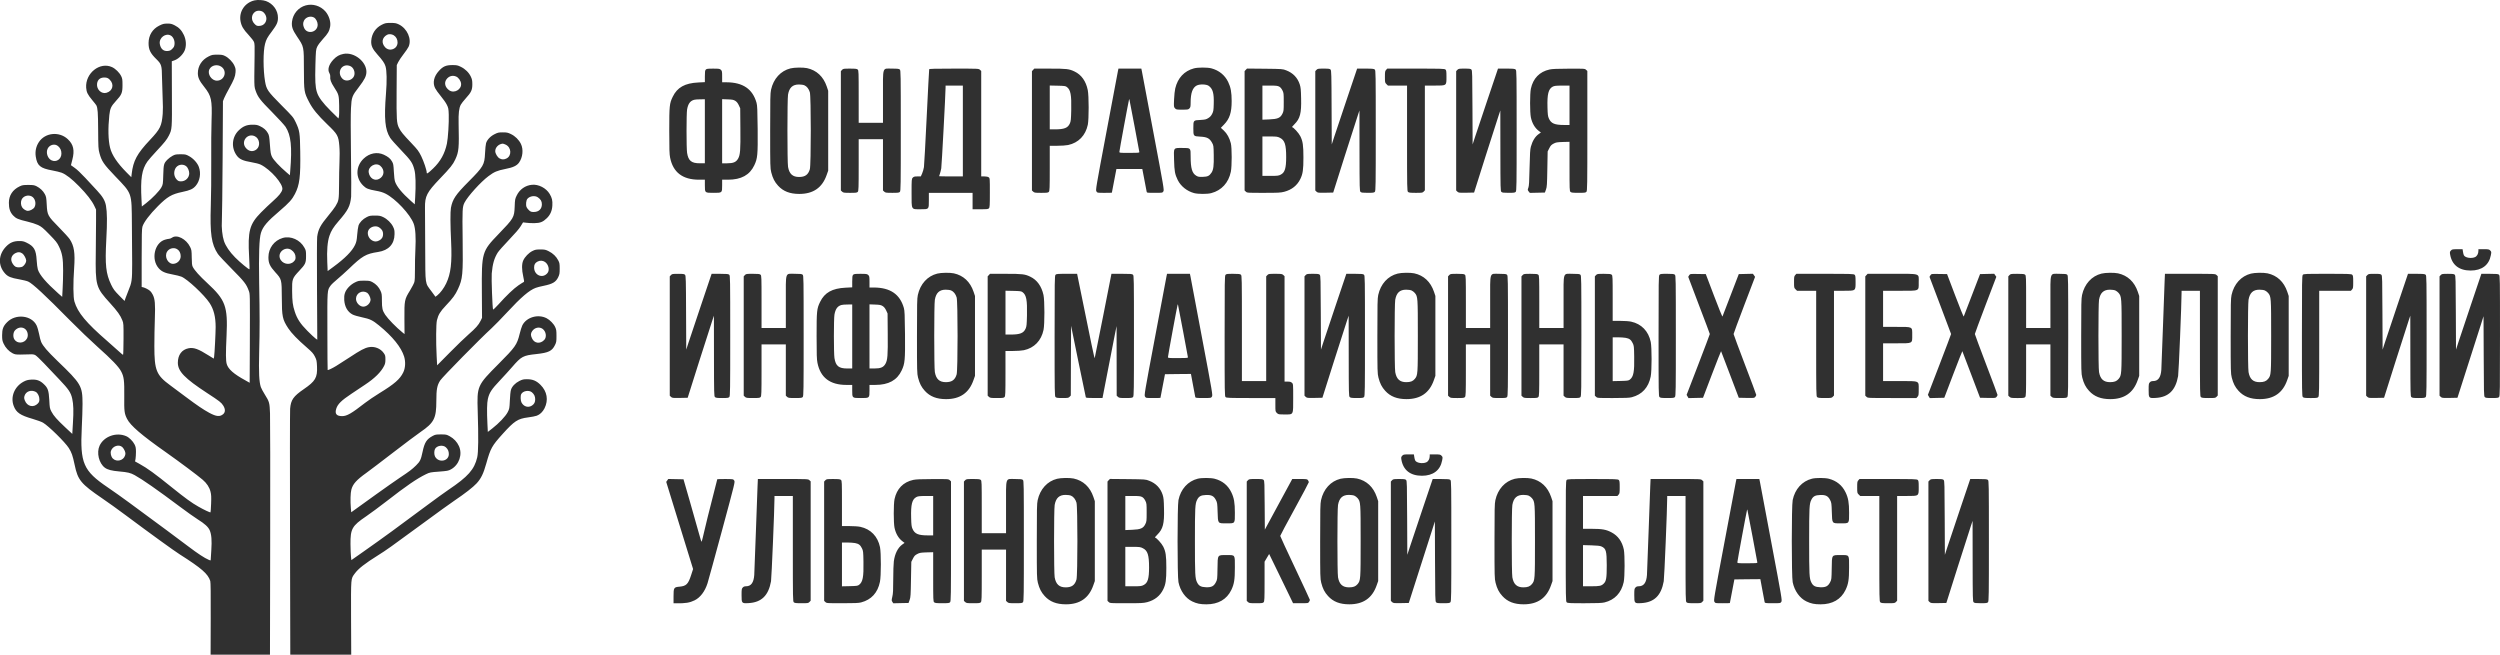 <svg xmlns="http://www.w3.org/2000/svg" viewBox="0 0 255.999 67.038" xml:space="preserve">
	<path fill="#303030" d="M27.125,40.411c-0.183-0.291-0.371-0.639-0.415-0.773c-0.177-0.532-0.221-1.496-0.171-3.529
			c0.061-2.427,0.061-3.71,0-7.116c-0.05-2.998,0.005-4.567,0.182-5.144c0.199-0.65,0.652-1.182,1.924-2.258
			c0.945-0.807,1.271-1.166,1.558-1.731c0.476-0.919,0.581-1.771,0.542-4.314c-0.028-1.956-0.061-2.168-0.464-3.026
			c-0.249-0.521-0.276-0.555-1.481-1.765c-1.393-1.407-1.514-1.58-1.658-2.415c-0.199-1.188-0.205-3.082,0-3.85
			c0.116-0.442,0.227-0.656,0.696-1.272c0.514-0.689,0.625-0.936,0.625-1.401c0.005-0.75-0.498-1.445-1.232-1.709
			c-0.315-0.112-0.834-0.14-1.166-0.067c-0.989,0.224-1.608,1.143-1.437,2.118c0.094,0.516,0.287,0.846,0.829,1.423
			c0.292,0.319,0.514,0.605,0.558,0.734c0.061,0.168,0.072,0.482,0.055,1.339c-0.017,0.616-0.028,1.597-0.028,2.185
			c0,0.975,0.011,1.099,0.127,1.429c0.237,0.684,0.464,0.975,1.691,2.213c0.641,0.645,1.26,1.328,1.382,1.507
			c0.558,0.869,0.68,2.023,0.475,4.527l-0.033,0.432l-0.359-0.308c-0.724-0.622-1.321-1.267-1.47-1.575
			c-0.127-0.263-0.155-0.42-0.216-1.25c-0.061-0.852-0.083-0.969-0.215-1.193c-0.177-0.314-0.415-0.521-0.807-0.706
			c-0.254-0.124-0.381-0.146-0.774-0.146c-0.569,0-0.951,0.157-1.382,0.566c-0.724,0.689-0.813,1.804-0.199,2.617
			c0.26,0.347,0.646,0.521,1.47,0.655c0.425,0.073,0.795,0.168,0.967,0.252c1.022,0.504,2.327,2.006,2.211,2.538
			c-0.061,0.303-0.343,0.645-0.951,1.188c-0.326,0.286-0.884,0.818-1.232,1.171c-1.183,1.205-1.365,1.894-1.216,4.561
			c0.033,0.672,0.055,1.238,0.033,1.255c-0.05,0.051-0.973-0.711-1.47-1.216c-0.558-0.566-0.962-1.154-1.139-1.675
			c-0.171-0.51-0.265-1.406-0.215-2.079c0.022-0.292,0.055-3.166,0.077-6.388l0.033-5.855l0.122-0.308
			c0.072-0.168,0.293-0.611,0.503-0.98c0.503-0.908,0.63-1.222,0.663-1.659c0.022-0.319,0.006-0.42-0.116-0.689
			c-0.171-0.381-0.581-0.801-0.951-0.986c-0.232-0.118-0.354-0.14-0.801-0.14c-0.481,0-0.559,0.017-0.896,0.185
			c-0.686,0.342-1.094,0.98-1.094,1.709c0,0.454,0.155,0.785,0.658,1.412c0.724,0.913,0.818,1.328,0.746,3.418
			c-0.028,0.768-0.044,2.662-0.033,4.202c0.011,1.541-0.011,3.581-0.044,4.539c-0.094,2.875,0.061,3.945,0.724,4.942
			c0.094,0.146,0.741,0.835,1.426,1.53c1.282,1.294,1.492,1.563,1.73,2.219c0.138,0.381,0.133,0.095,0.116,5.839l-0.017,3.603
			l-0.426-0.241c-1.205-0.655-1.769-1.154-1.923-1.681c-0.099-0.353-0.105-1.042-0.017-2.914c0.138-2.986-0.105-3.647-1.967-5.368
			c-0.801-0.74-1.315-1.312-1.498-1.676c-0.072-0.146-0.094-0.353-0.1-0.952c-0.011-0.712-0.022-0.785-0.166-1.076
			c-0.392-0.818-1.359-1.311-1.852-0.952c-0.094,0.062-0.227,0.118-0.298,0.118c-0.077,0-0.265,0.039-0.425,0.089
			c-1.078,0.319-1.443,2.017-0.641,2.925c0.309,0.348,0.641,0.493,1.431,0.639c0.332,0.062,0.735,0.157,0.884,0.219
			c0.597,0.23,2.349,1.866,2.896,2.701c0.426,0.65,0.619,1.417,0.619,2.465c0,0.6-0.11,2.752-0.155,3.021l-0.039,0.207l-0.498-0.308
			c-1.089-0.689-1.547-0.852-2.078-0.752c-0.696,0.135-1.1,0.684-1.1,1.48c0,0.879,0.696,1.602,3.012,3.115
			c1.271,0.828,1.437,0.957,1.641,1.283c0.221,0.353,0.216,0.672-0.011,0.868c-0.343,0.291-0.702,0.252-1.432-0.14
			c-0.608-0.331-1.238-0.757-2.382-1.614c-0.564-0.426-1.282-0.958-1.603-1.194c-1.431-1.047-1.63-1.535-1.63-4.022
			c0-0.784,0.022-2.045,0.05-2.801c0.055-1.524,0.011-2.012-0.21-2.455c-0.072-0.146-0.193-0.319-0.265-0.381
			c-0.149-0.14-0.503-0.325-0.719-0.381l-0.155-0.034v-2.964c0-2.336,0.017-3.009,0.078-3.21c0.132-0.448,0.746-1.261,1.586-2.101
			c0.967-0.969,1.409-1.227,2.481-1.451c0.824-0.174,1.094-0.297,1.382-0.622c0.437-0.504,0.569-1.294,0.326-1.95
			c-0.149-0.404-0.558-0.857-1-1.099c-0.326-0.179-0.381-0.19-0.873-0.19c-0.464,0-0.559,0.017-0.818,0.157
			c-0.16,0.084-0.387,0.252-0.508,0.375c-0.387,0.393-0.409,0.477-0.442,1.569c-0.028,0.958-0.033,0.986-0.194,1.289
			c-0.199,0.364-0.934,1.126-1.553,1.608l-0.448,0.348l-0.033-0.678c-0.116-2.185,0.028-3.11,0.608-3.933
			c0.111-0.157,0.531-0.639,0.934-1.07c0.829-0.885,1.05-1.166,1.26-1.58c0.326-0.661,0.326-0.633,0.31-4.275l-0.011-3.334
			l0.298-0.106c0.442-0.163,0.945-0.689,1.067-1.126c0.138-0.465,0.088-0.98-0.122-1.446c-0.227-0.487-0.509-0.784-0.945-1.003
			c-0.31-0.157-0.42-0.179-0.768-0.179c-0.348,0.005-0.458,0.034-0.818,0.213c-0.686,0.342-1.083,0.986-1.089,1.765
			c-0.005,0.678,0.171,1.053,0.791,1.658c0.536,0.527,0.569,0.639,0.585,1.933c0.011,0.6,0.039,1.546,0.066,2.101
			c0.033,0.583,0.033,1.244,0.006,1.569c-0.105,1.25-0.249,1.552-1.293,2.661c-1.343,1.423-1.73,2.146-1.885,3.497l-0.039,0.331
			l-0.47-0.471c-0.956-0.964-1.515-1.787-1.702-2.544c-0.194-0.779-0.221-1.978-0.078-3.334c0.078-0.694,0.177-0.908,0.669-1.445
			c0.597-0.645,0.68-0.84,0.68-1.636c0-0.566-0.017-0.678-0.133-0.913c-0.177-0.364-0.575-0.756-0.934-0.925
			c-1.249-0.577-2.758,0.622-2.653,2.112c0.033,0.459,0.155,0.701,0.619,1.261c0.199,0.235,0.387,0.477,0.42,0.533
			c0.144,0.28,0.177,0.728,0.188,2.555c0.011,1.765,0.022,1.938,0.133,2.342c0.227,0.84,0.431,1.132,1.614,2.37
			c1.752,1.827,1.68,1.619,1.708,4.925c0.011,1.384,0.022,3.199,0.028,4.034c0,1.687-0.033,1.916-0.381,2.746
			c-0.105,0.247-0.238,0.588-0.293,0.756l-0.105,0.308l-0.553-0.56c-0.481-0.488-0.586-0.633-0.813-1.093
			c-0.547-1.138-0.641-2.023-0.503-4.617c0.1-1.81,0.088-2.818-0.033-3.479c-0.094-0.521-0.332-0.93-0.895-1.535
			c-0.282-0.303-0.829-0.896-1.222-1.317c-0.442-0.476-0.862-0.874-1.094-1.031c-0.205-0.14-0.376-0.258-0.376-0.269
			c0-0.006,0.066-0.258,0.144-0.566c0.249-0.947,0.116-1.558-0.464-2.096c-0.879-0.824-2.327-0.678-2.968,0.303
			c-0.288,0.437-0.393,0.947-0.315,1.474c0.144,0.936,0.459,1.199,1.697,1.423c0.359,0.067,0.785,0.168,0.945,0.229
			c0.458,0.174,1.05,0.633,1.791,1.39c0.785,0.795,1.321,1.49,1.57,2.022l0.171,0.364v1.093c0,0.6-0.011,2.101-0.028,3.334
			c-0.044,3.396,0,3.547,1.47,5.161c0.751,0.829,1.05,1.244,1.249,1.754c0.122,0.302,0.127,0.37,0.122,1.899
			c-0.005,0.875-0.022,1.603-0.044,1.62c-0.022,0.022-0.154-0.078-0.298-0.219c-0.144-0.141-0.729-0.661-1.31-1.165
			c-2.189-1.9-3.045-2.931-3.377-4.063c-0.127-0.426-0.138-1.866-0.028-3.418c0.11-1.574,0-2.27-0.453-2.964
			c-0.105-0.157-0.597-0.7-1.1-1.21c-1.16-1.177-1.199-1.25-1.254-2.336c-0.039-0.712-0.055-0.807-0.199-1.076
			c-0.183-0.336-0.476-0.61-0.851-0.801c-0.216-0.107-0.343-0.129-0.835-0.129c-0.514,0-0.619,0.017-0.89,0.146
			c-0.713,0.342-1.1,0.93-1.1,1.681c0,0.594,0.122,0.958,0.425,1.289c0.293,0.313,0.52,0.415,1.481,0.639
			c0.365,0.084,0.851,0.241,1.078,0.347c0.359,0.174,0.514,0.297,1.172,0.975c0.657,0.672,0.785,0.829,0.978,1.238
			c0.332,0.689,0.42,1.205,0.42,2.454c0,0.572-0.022,1.407-0.05,1.866l-0.044,0.823l-0.398-0.347
			c-1.255-1.121-1.907-1.883-2.095-2.454c-0.044-0.14-0.1-0.566-0.122-0.953c-0.061-1.064-0.271-1.429-1.044-1.799
			c-0.276-0.134-0.409-0.162-0.735-0.162c-0.569,0-0.956,0.157-1.343,0.555c-0.813,0.829-0.857,1.956-0.105,2.779
			c0.287,0.313,0.602,0.442,1.426,0.583c0.376,0.067,0.796,0.168,0.929,0.229c0.453,0.202,1.719,1.378,4.3,3.995
			c0.851,0.863,2.122,2.079,2.824,2.707c1.426,1.267,2.15,2.022,2.398,2.499c0.288,0.543,0.337,0.93,0.32,2.555
			c-0.017,1.529,0.011,1.76,0.288,2.309c0.343,0.684,1.476,1.658,3.979,3.418c1.381,0.975,3.25,2.37,3.764,2.813
			c0.415,0.354,0.691,0.773,0.801,1.222c0.077,0.298,0.088,0.526,0.061,1.228c-0.017,0.471-0.044,0.868-0.061,0.885
			c-0.039,0.039-0.663-0.252-1.249-0.588c-0.669-0.375-1.359-0.88-2.681-1.944c-1.824-1.468-2.503-1.961-3.36-2.438l-0.437-0.241
			l0.05-0.258c0.022-0.14,0.044-0.471,0.044-0.733c-0.006-0.403-0.028-0.521-0.149-0.757c-0.171-0.336-0.558-0.717-0.856-0.84
			c-1.006-0.432-2.277,0.021-2.719,0.975c-0.332,0.717-0.066,1.81,0.542,2.258c0.282,0.207,0.696,0.314,1.47,0.381
			c0.873,0.078,1.144,0.141,1.575,0.376c0.796,0.437,2.299,1.484,4.681,3.267c0.641,0.482,1.448,1.053,1.785,1.266
			c0.718,0.449,1.072,0.773,1.221,1.115c0.183,0.415,0.232,1.037,0.166,2.023c-0.033,0.481-0.061,0.924-0.061,0.986
			c0,0.095-0.011,0.095-0.204,0.016c-0.431-0.184-1.122-0.639-2.062-1.35c-0.884-0.672-2.979-2.225-6.08-4.505
			c-0.652-0.481-1.647-1.188-2.211-1.569c-2.493-1.691-2.83-2.477-2.647-6.102c0.044-0.852,0.078-1.95,0.078-2.443
			c-0.006-1.844-0.122-2.045-2.581-4.409c-1.039-1.009-1.465-1.502-1.658-1.939c-0.055-0.129-0.155-0.493-0.21-0.813
			c-0.061-0.313-0.177-0.711-0.26-0.879c-0.514-1.037-2.139-1.21-3.012-0.325c-0.398,0.398-0.514,0.706-0.514,1.333
			c0,0.465,0.022,0.577,0.155,0.869c0.188,0.409,0.525,0.772,0.895,0.97c0.243,0.129,0.337,0.146,0.802,0.146
			c0.287,0,0.713-0.011,0.939-0.022c0.32-0.018,0.458,0,0.608,0.078c0.105,0.057,0.503,0.432,0.884,0.835
			c0.381,0.397,1.089,1.148,1.575,1.659c0.961,1.008,1.183,1.338,1.321,1.972c0.127,0.565,0.149,1.277,0.072,2.482l-0.066,1.12
			l-0.696-0.649c-0.873-0.818-1.21-1.199-1.437-1.631c-0.171-0.325-0.182-0.387-0.221-1.171c-0.055-1.009-0.144-1.261-0.58-1.664
			c-0.387-0.364-0.724-0.477-1.288-0.443c-0.343,0.023-0.486,0.063-0.774,0.213c-0.923,0.499-1.354,1.547-1.006,2.472
			c0.254,0.684,0.674,0.97,1.94,1.333c0.442,0.129,0.917,0.303,1.061,0.387c0.569,0.331,2.255,1.989,2.642,2.595
			c0.293,0.46,0.398,0.768,0.602,1.731c0.326,1.563,0.641,1.938,2.824,3.429c0.564,0.382,1.647,1.16,2.404,1.726
			c2.57,1.917,4.924,3.62,5.532,4.007c2.238,1.423,2.891,1.989,3.128,2.729c0.039,0.129,0.055,1.334,0.044,3.866l-0.011,3.688h6.079
			l0.022-11.896c0.011-6.539,0.005-12.305-0.017-12.814C27.611,41.251,27.583,41.139,27.125,40.411z M26.064,2.444
			C25.683,2.063,25.721,1.48,26.136,1.2c0.238-0.157,0.646-0.129,0.846,0.062c0.309,0.292,0.387,0.712,0.188,1.042
			c-0.132,0.229-0.37,0.353-0.668,0.353C26.307,2.657,26.235,2.623,26.064,2.444z M26.279,15.286
			c-0.348,0.297-0.813,0.235-1.116-0.151c-0.525-0.65,0.182-1.546,0.934-1.182C26.589,14.188,26.688,14.939,26.279,15.286z
			 M22.211,8.26c-0.547,0-0.995-0.672-0.773-1.154c0.21-0.437,0.834-0.566,1.249-0.258C23.3,7.302,22.98,8.26,22.211,8.26z
			 M17.795,27.014c-0.569,0.073-1.006-0.717-0.685-1.244c0.21-0.347,0.696-0.465,1.034-0.252c0.227,0.14,0.359,0.398,0.359,0.717
			C18.503,26.627,18.205,26.958,17.795,27.014z M17.934,17.298c0.194-0.426,0.73-0.566,1.117-0.292
			c0.171,0.123,0.326,0.476,0.326,0.74c0,0.448-0.376,0.824-0.835,0.824c-0.221,0-0.287-0.028-0.431-0.168
			C17.829,18.11,17.763,17.69,17.934,17.298z M16.364,4.5c-0.105-0.633,0.613-1.166,1.139-0.852c0.243,0.146,0.403,0.521,0.37,0.869
			c-0.022,0.224-0.066,0.319-0.227,0.476c-0.16,0.163-0.243,0.208-0.476,0.229C16.74,5.262,16.447,4.999,16.364,4.5z M9.937,8.59
			c0.044-0.448,0.348-0.684,0.834-0.65c0.21,0.017,0.304,0.062,0.459,0.213c0.486,0.476,0.326,1.154-0.315,1.345
			C10.401,9.655,9.881,9.179,9.937,8.59z M5.267,16.413c-0.387-0.185-0.581-0.773-0.393-1.177c0.193-0.42,0.735-0.561,1.072-0.274
			c0.237,0.202,0.343,0.442,0.343,0.762C6.289,16.3,5.764,16.653,5.267,16.413z M3.537,21.208c-0.088,0.185-0.448,0.381-0.686,0.387
			c-0.177,0-0.464-0.179-0.58-0.358c-0.138-0.208-0.166-0.538-0.066-0.779c0.16-0.381,0.658-0.543,1.039-0.348
			C3.592,20.295,3.735,20.828,3.537,21.208z M2.332,27.283c-0.166,0.112-0.563,0.129-0.735,0.033
			c-0.193-0.101-0.409-0.431-0.437-0.661c-0.039-0.308,0.116-0.577,0.42-0.734c0.276-0.14,0.481-0.129,0.718,0.04
			c0.166,0.118,0.387,0.532,0.387,0.734C2.686,26.874,2.508,27.165,2.332,27.283z M12.805,46.641
			c-0.154,0.521-0.868,0.701-1.254,0.309c-0.177-0.18-0.265-0.543-0.188-0.779c0.161-0.486,0.791-0.705,1.155-0.397
			c0.088,0.079,0.205,0.258,0.26,0.397C12.854,46.378,12.86,46.457,12.805,46.641z M2.769,34.651
			c-0.266,0.521-1.006,0.577-1.299,0.101c-0.161-0.258-0.127-0.711,0.061-0.919c0.276-0.302,0.669-0.381,0.978-0.19
			C2.818,33.833,2.939,34.314,2.769,34.651z M3.874,41.319c-0.437,0.459-1.1,0.303-1.332-0.314
			c-0.077-0.207-0.083-0.285-0.033-0.465c0.144-0.471,0.686-0.661,1.155-0.409c0.199,0.112,0.37,0.448,0.37,0.751
			C4.034,41.1,4.006,41.178,3.874,41.319z M56.196,25.73c-0.332-0.168-0.415-0.185-0.868-0.185c-0.431,0-0.536,0.022-0.807,0.157
			c-0.371,0.179-0.785,0.61-0.945,0.98c-0.155,0.347-0.155,0.93,0.005,1.636c0.089,0.387,0.105,0.538,0.056,0.555
			c-0.033,0.011-0.276,0.162-0.542,0.342c-0.492,0.336-1.221,1.031-2.072,1.978c-0.271,0.297-0.514,0.527-0.531,0.504
			c-0.066-0.073-0.182-3.216-0.138-3.692c0.088-0.986,0.254-1.563,0.614-2.141c0.11-0.173,0.63-0.756,1.149-1.3
			c0.619-0.645,1.039-1.132,1.199-1.395l0.243-0.398l0.332,0.039c0.183,0.028,0.559,0.045,0.829,0.04
			c0.591-0.006,0.884-0.124,1.277-0.51c0.354-0.341,0.542-0.779,0.563-1.305c0.028-0.504-0.033-0.768-0.276-1.177
			c-0.359-0.6-1.133-1.003-1.813-0.936c-0.674,0.062-1.26,0.471-1.559,1.093c-0.171,0.348-0.183,0.415-0.21,1.154
			c-0.044,1.098-0.094,1.188-1.658,2.807c-1.702,1.765-1.73,1.872-1.702,5.906l0.017,2.667l-0.149,0.309
			c-0.205,0.42-0.503,0.751-1.227,1.384c-0.337,0.292-1.199,1.12-1.917,1.849l-1.304,1.317l-0.05-0.947
			c-0.078-1.457-0.061-3.294,0.027-3.659c0.144-0.583,0.332-0.891,0.917-1.513c0.713-0.75,0.967-1.098,1.238-1.687
			c0.486-1.053,0.525-1.484,0.48-5.121c-0.039-3.037-0.027-3.294,0.188-3.726c0.321-0.639,1.664-2.129,2.465-2.723
			c0.575-0.432,0.879-0.561,1.719-0.729c0.79-0.151,1.171-0.331,1.404-0.655c0.381-0.538,0.464-1.345,0.193-1.905
			c-0.205-0.426-0.591-0.807-1.028-1.014c-0.309-0.151-0.42-0.174-0.829-0.174c-0.42,0-0.509,0.017-0.84,0.185
			c-0.431,0.213-0.763,0.566-0.873,0.919c-0.039,0.134-0.088,0.594-0.105,1.025c-0.056,1.199-0.161,1.378-1.686,2.914
			c-1.321,1.328-1.641,1.798-1.807,2.684c-0.072,0.381-0.066,1.759,0.017,3.435c0.105,2.18-0.028,3.306-0.503,4.303
			c-0.227,0.482-0.597,0.98-0.906,1.222l-0.193,0.146l-0.398-0.543c-0.691-0.936-0.63-0.516-0.652-4.494
			c-0.011-1.894-0.022-3.737-0.022-4.09c-0.011-1.183,0.188-1.563,1.531-2.97c1.061-1.104,1.332-1.44,1.57-1.961
			c0.365-0.79,0.398-1.148,0.342-3.698c-0.022-1.037,0.039-1.546,0.216-1.899c0.055-0.112,0.293-0.415,0.525-0.672
			c0.547-0.6,0.664-0.846,0.664-1.435c0-0.37-0.028-0.504-0.149-0.768c-0.193-0.42-0.575-0.796-1.028-1.014
			c-0.332-0.163-0.42-0.179-0.868-0.179c-0.646,0-0.961,0.134-1.376,0.594c-0.52,0.566-0.663,1.216-0.393,1.765
			c0.078,0.157,0.337,0.521,0.581,0.813c0.243,0.291,0.525,0.689,0.619,0.885c0.161,0.325,0.177,0.409,0.199,1.008
			c0.028,0.824-0.072,2.426-0.188,2.976c-0.215,1.02-0.663,1.832-1.409,2.543c-0.531,0.51-0.658,0.588-0.658,0.432
			c0-0.252-0.298-1.143-0.563-1.687c-0.266-0.532-0.359-0.656-1.012-1.345c-0.851-0.896-1.072-1.16-1.266-1.552
			c-0.238-0.482-0.26-0.852-0.243-3.743l0.017-2.689l0.149-0.308c0.083-0.168,0.332-0.538,0.547-0.813
			c0.221-0.28,0.448-0.617,0.514-0.757c0.348-0.773-0.138-1.877-1.012-2.292c-0.265-0.124-0.381-0.146-0.834-0.146
			c-0.486,0-0.558,0.017-0.895,0.185c-0.636,0.314-1.034,0.919-1.083,1.636c-0.033,0.504,0.116,0.835,0.646,1.429
			c0.503,0.561,0.719,0.869,0.813,1.188c0.133,0.448,0.155,1.474,0.05,2.791c-0.205,2.588-0.1,3.692,0.426,4.533
			c0.099,0.157,0.602,0.729,1.122,1.267c1.017,1.064,1.177,1.294,1.359,2c0.133,0.488,0.16,1.53,0.083,2.835l-0.044,0.711
			l-0.393-0.347c-0.906-0.807-1.437-1.451-1.619-1.961c-0.055-0.146-0.105-0.543-0.127-1.031c-0.039-0.717-0.055-0.813-0.188-1.048
			c-0.177-0.308-0.393-0.482-0.84-0.695c-0.68-0.314-1.47-0.163-2.062,0.398c-0.829,0.784-0.856,1.978-0.055,2.762
			c0.304,0.303,0.531,0.392,1.282,0.527c0.437,0.073,0.724,0.163,1,0.297c1.039,0.521,2.542,2.124,2.896,3.087
			c0.177,0.476,0.238,1.406,0.171,2.645c-0.033,0.583-0.05,1.507-0.044,2.062c0.006,0.667-0.017,1.093-0.061,1.261
			c-0.039,0.14-0.243,0.532-0.448,0.869c-0.564,0.908-0.58,1.008-0.569,2.902l0.011,1.558l-0.205-0.163
			c-0.641-0.521-1.481-1.378-1.774-1.815c-0.282-0.431-0.337-0.655-0.337-1.44c0-0.639-0.017-0.734-0.144-1.014
			c-0.171-0.381-0.459-0.689-0.823-0.885c-0.249-0.134-0.332-0.151-0.857-0.151c-0.542,0-0.603,0.011-0.951,0.185
			c-0.458,0.229-0.879,0.672-1.011,1.082c-0.072,0.213-0.088,0.403-0.072,0.717c0.05,0.7,0.348,1.221,0.873,1.49
			c0.144,0.073,0.569,0.196,0.945,0.274c0.829,0.174,1.089,0.303,1.736,0.83c1.409,1.148,2.288,2.247,2.581,3.199
			c0.16,0.539,0.127,1.172-0.094,1.619c-0.332,0.684-0.901,1.184-2.432,2.119c-0.514,0.318-1.183,0.768-1.481,1.002
			c-1.371,1.07-1.852,1.352-2.343,1.352c-0.575,0-0.768-0.236-0.603-0.757c0.144-0.471,0.525-0.847,1.553-1.53
			c0.486-0.324,1.122-0.745,1.409-0.941c0.979-0.649,1.62-1.283,1.935-1.91c0.11-0.213,0.138-0.354,0.138-0.672
			c0-0.354-0.017-0.426-0.166-0.639c-0.326-0.477-0.95-0.724-1.531-0.611c-0.437,0.084-0.851,0.303-1.979,1.048
			c-0.564,0.364-1.177,0.762-1.365,0.874c-0.365,0.225-0.84,0.453-0.873,0.42c-0.011-0.012-0.028-1.799-0.028-3.967
			c-0.011-4.314-0.017-4.18,0.315-4.662c0.078-0.117,0.393-0.42,0.702-0.672c0.304-0.258,0.829-0.723,1.161-1.042
			c1.393-1.345,1.763-1.558,3.018-1.748c1.078-0.163,1.669-0.807,1.68-1.821c0.005-0.381-0.017-0.493-0.149-0.762
			c-0.188-0.393-0.602-0.796-1.022-0.992c-0.271-0.129-0.387-0.151-0.84-0.151c-0.459,0-0.564,0.017-0.829,0.151
			c-0.409,0.202-0.746,0.555-0.851,0.879c-0.044,0.14-0.105,0.566-0.133,0.941c-0.044,0.577-0.083,0.74-0.221,1.037
			c-0.293,0.627-1.033,1.378-2.222,2.247l-0.58,0.426l-0.039-0.908c-0.055-1.194,0.017-2.102,0.221-2.701
			c0.177-0.521,0.409-0.891,0.923-1.485c0.989-1.137,1.199-1.546,1.299-2.521c0.022-0.23,0.016-2.146-0.017-4.258
			c-0.033-2.426-0.033-4.191,0-4.796c0.061-1.154,0.105-1.261,0.818-2.186c0.58-0.756,0.757-1.109,0.763-1.541
			c0.005-1.053-1.255-2.05-2.338-1.843c-0.437,0.084-0.724,0.247-1.045,0.588c-0.475,0.51-0.625,1.031-0.397,1.401
			c0.061,0.106,0.088,0.235,0.077,0.342C33.779,8.12,33.89,8.439,34.199,8.91c0.498,0.773,0.508,0.818,0.531,1.899
			c0.011,0.521,0,1.037-0.028,1.138l-0.044,0.185l-0.785-0.773c-0.834-0.83-1.277-1.423-1.426-1.944
			c-0.16-0.521-0.193-1.143-0.149-2.751c0.044-1.519,0.05-1.581,0.183-1.877c0.088-0.185,0.326-0.504,0.591-0.795
			c0.498-0.538,0.652-0.801,0.729-1.238c0.1-0.499-0.105-1.154-0.481-1.586c-0.503-0.571-1.293-0.813-2.012-0.616
			c-0.757,0.208-1.315,0.869-1.409,1.67c-0.055,0.504,0.05,0.829,0.508,1.507c0.729,1.087,0.708,0.98,0.713,3.412
			c0.006,2.225,0.017,2.314,0.531,3.306c0.37,0.717,0.873,1.328,1.862,2.286c1.056,1.014,1.145,1.166,1.233,2.196
			c0.039,0.438,0.044,1.065,0.016,1.653c-0.022,0.521-0.044,1.58-0.044,2.354c-0.011,1.535-0.022,1.602-0.365,2.179
			c-0.1,0.168-0.42,0.588-0.713,0.941c-0.834,1.003-1.05,1.412-1.161,2.185c-0.028,0.202-0.033,2.578-0.017,5.447l0.027,5.099
			l-0.188-0.134c-0.105-0.073-0.476-0.426-0.829-0.779c-0.719-0.723-1.056-1.244-1.288-1.967c-0.21-0.639-0.26-1.037-0.271-2.118
			c-0.011-1.216,0.011-1.289,0.718-2.045c0.647-0.684,0.708-0.813,0.708-1.524c0-0.515-0.011-0.583-0.166-0.857
			c-0.431-0.801-1.398-1.233-2.216-0.998c-0.879,0.252-1.47,1.048-1.47,1.967c-0.006,0.605,0.149,0.936,0.702,1.546
			c0.658,0.723,0.658,0.723,0.669,2.6c0.005,1.944,0.066,2.235,0.658,3.138c0.332,0.504,0.961,1.154,1.907,1.972
			c0.542,0.471,0.663,0.611,0.823,0.925c0.171,0.342,0.188,0.426,0.216,1.009c0.05,1.148-0.166,1.512-1.36,2.33
			c-1.066,0.734-1.315,1.093-1.393,1.995c-0.022,0.28-0.028,6.063-0.011,12.854l0.028,12.339h6.24l-0.017-3.771
			c-0.011-4.191-0.027-3.979,0.37-4.527c0.371-0.51,1.017-1.02,2.416-1.895c0.873-0.549,1.111-0.717,4.709-3.355
			c1.276-0.941,2.653-1.934,3.067-2.213c1.111-0.752,1.929-1.385,2.299-1.788c0.453-0.493,0.696-0.997,0.989-2.045
			c0.437-1.552,0.564-1.782,1.675-3.015c1.194-1.322,1.542-1.552,2.586-1.687c0.359-0.045,0.769-0.123,0.901-0.174
			c0.326-0.117,0.614-0.397,0.796-0.757c0.42-0.84,0.271-1.725-0.409-2.403c-0.414-0.415-0.801-0.577-1.381-0.577
			c-0.359,0-0.464,0.022-0.785,0.18c-0.425,0.213-0.763,0.565-0.862,0.918c-0.044,0.135-0.094,0.617-0.111,1.082
			c-0.039,0.813-0.044,0.852-0.227,1.205c-0.221,0.42-0.895,1.132-1.581,1.664l-0.448,0.348l-0.039-0.796
			c-0.066-1.334-0.05-2.163,0.044-2.583c0.149-0.639,0.37-0.98,1.221-1.877c0.426-0.454,0.995-1.076,1.266-1.391
			c0.945-1.092,1.111-1.182,2.493-1.327c1.238-0.135,1.592-0.309,1.89-0.919c0.144-0.291,0.155-0.375,0.155-0.936
			c0-0.526-0.017-0.661-0.133-0.908c-0.144-0.325-0.536-0.729-0.873-0.902c-0.884-0.459-2.078-0.106-2.493,0.734
			c-0.066,0.135-0.193,0.538-0.276,0.885c-0.271,1.098-0.442,1.339-2.145,3.048c-2.21,2.219-2.227,2.258-2.144,4.875
			c0.083,2.633,0.066,4.191-0.05,4.695c-0.293,1.249-0.929,1.973-2.968,3.345c-0.381,0.258-1.288,0.913-2.017,1.457
			c-3.117,2.325-4.604,3.407-6.688,4.874l-1.216,0.853l-0.039-0.353c-0.022-0.197-0.044-0.773-0.05-1.283
			c-0.011-1.569,0.155-1.866,1.603-2.847c0.442-0.303,1.393-1.003,2.106-1.558c2.006-1.563,3.101-2.309,4.023-2.758
			c0.381-0.184,0.459-0.201,1.337-0.263c0.846-0.067,0.951-0.084,1.216-0.229c0.84-0.459,1.21-1.541,0.818-2.387
			c-0.193-0.426-0.52-0.773-0.94-1.004c-0.332-0.179-0.375-0.189-0.901-0.189c-0.492,0-0.58,0.016-0.834,0.15
			c-0.636,0.336-0.846,0.673-1.05,1.647c-0.166,0.79-0.249,0.97-0.664,1.378c-0.42,0.41-0.663,0.595-1.658,1.256
			c-0.453,0.303-1.542,1.07-2.426,1.703c-0.879,0.633-1.818,1.312-2.078,1.496l-0.476,0.342l-0.039-0.426
			c-0.061-0.723-0.039-1.541,0.05-1.883c0.149-0.582,0.52-0.997,1.547-1.731c0.304-0.218,1.525-1.143,2.708-2.056
			c1.188-0.914,2.454-1.866,2.824-2.118c1.398-0.958,1.625-1.401,1.625-3.194c0-1.182,0.078-1.592,0.393-2.084
			c0.215-0.342,4.14-4.332,5.25-5.34c0.288-0.264,1.017-1.009,1.614-1.653c1.415-1.529,2.255-2.247,2.913-2.493
			c0.138-0.056,0.498-0.146,0.802-0.207c0.934-0.191,1.26-0.381,1.503-0.88c0.138-0.292,0.155-0.381,0.155-0.885
			c0-0.499-0.017-0.594-0.149-0.841C56.964,26.269,56.622,25.943,56.196,25.73z M54.007,20.357c0.254-0.291,0.768-0.358,1.072-0.151
			c0.293,0.208,0.409,0.404,0.409,0.712c0,0.487-0.32,0.79-0.834,0.79c-0.243,0-0.32-0.028-0.475-0.168
			c-0.105-0.09-0.221-0.241-0.26-0.336C53.825,20.973,53.875,20.503,54.007,20.357z M51.481,14.709c0.044,0,0.183,0.045,0.31,0.106
			c0.586,0.286,0.625,1.149,0.066,1.417c-0.254,0.124-0.464,0.118-0.702-0.011c-0.215-0.118-0.442-0.499-0.442-0.746
			C50.713,15.09,51.062,14.743,51.481,14.709z M45.701,8.148c0.232-0.348,0.625-0.471,1-0.314c0.254,0.106,0.481,0.432,0.514,0.723
			c0.066,0.6-0.696,1.042-1.205,0.695C45.59,8.966,45.458,8.506,45.701,8.148z M39.433,4.836c-0.403-0.443-0.32-0.986,0.199-1.272
			c0.171-0.101,0.48-0.079,0.68,0.044c0.254,0.157,0.398,0.426,0.398,0.74C40.71,5.021,39.892,5.335,39.433,4.836z M38.82,18.323
			c-0.459,0.241-0.962-0.067-1.062-0.65c-0.11-0.611,0.713-1.093,1.183-0.695C39.422,17.393,39.367,18.037,38.82,18.323z
			 M37.2,31.401c-0.37,0-0.746-0.403-0.746-0.801c0-0.588,0.646-0.936,1.149-0.616c0.149,0.095,0.337,0.482,0.343,0.689
			C37.946,31.037,37.576,31.401,37.2,31.401z M37.758,23.523c0.221-0.336,0.752-0.454,1.072-0.235
			c0.282,0.196,0.398,0.387,0.398,0.672c0.006,0.308-0.122,0.521-0.403,0.667c-0.265,0.135-0.47,0.135-0.713,0
			C37.714,24.414,37.538,23.865,37.758,23.523z M31.143,2.864c-0.133-0.297-0.133-0.521-0.006-0.768
			c0.183-0.347,0.658-0.493,1.006-0.308c0.204,0.106,0.387,0.459,0.387,0.74C32.53,3.307,31.463,3.57,31.143,2.864z M35.542,6.691
			c0.122,0,0.298,0.05,0.397,0.112c0.354,0.219,0.481,0.773,0.249,1.104c-0.254,0.364-0.807,0.454-1.1,0.174
			C34.537,7.56,34.818,6.691,35.542,6.691z M28.656,26.431c-0.21-0.65,0.597-1.232,1.172-0.84c0.282,0.19,0.437,0.459,0.437,0.751
			c0,0.213-0.033,0.286-0.183,0.437C29.645,27.221,28.849,27.025,28.656,26.431z M53.372,40.36c0.177-0.342,0.796-0.442,1.1-0.185
			c0.227,0.196,0.332,0.415,0.332,0.706c0,0.309-0.094,0.488-0.326,0.645c-0.381,0.258-0.862,0.117-1.083-0.325
			C53.3,41.016,53.283,40.523,53.372,40.36z M54.488,33.917c0.249-0.381,0.746-0.487,1.083-0.235
			c0.348,0.264,0.431,0.83,0.166,1.121c-0.42,0.448-1.028,0.37-1.266-0.168C54.328,34.326,54.333,34.146,54.488,33.917z
			 M44.545,45.975c0.183-0.354,0.824-0.449,1.116-0.168c0.21,0.195,0.299,0.402,0.299,0.694c0,0.745-1.067,0.925-1.415,0.241
			C44.446,46.546,44.446,46.176,44.545,45.975z M56.069,27.949c-0.481,0.617-1.376,0.252-1.376-0.555
			c0-0.313,0.099-0.476,0.359-0.611c0.238-0.129,0.531-0.112,0.752,0.04C56.168,27.07,56.307,27.647,56.069,27.949z M79.672,19.012
			c0.525,0.577,1.21,0.846,2.177,0.846c1.426,0,2.349-0.639,2.802-1.944l0.155-0.437V9.296l-0.144-0.432
			c-0.348-1.025-1.044-1.675-2.028-1.888c-0.398-0.084-1.293-0.073-1.691,0.028c-1,0.247-1.741,1.059-1.99,2.19
			c-0.077,0.348-0.088,0.919-0.088,4.208c0,3.631,0.006,3.821,0.111,4.248C79.131,18.256,79.318,18.625,79.672,19.012z
			 M80.695,9.683c0.127-0.717,0.47-1.031,1.116-1.031c0.205,0,0.453,0.034,0.553,0.079c0.249,0.101,0.464,0.375,0.564,0.717
			c0.127,0.431,0.127,7.446,0,7.878c-0.166,0.566-0.486,0.796-1.105,0.796c-0.658,0-1-0.314-1.127-1.031
			C80.612,16.631,80.612,10.137,80.695,9.683z M121.063,11.229c0.575,0,0.625-0.011,0.735-0.129
			c0.105-0.112,0.122-0.196,0.122-0.605c0-0.964,0.199-1.519,0.619-1.737c0.31-0.162,1.006-0.14,1.244,0.04
			c0.409,0.308,0.536,0.75,0.503,1.837c-0.017,0.662-0.033,0.768-0.16,1.015c-0.094,0.196-0.216,0.331-0.398,0.442
			c-0.227,0.14-0.326,0.163-0.796,0.19c-0.741,0.034-0.735,0.028-0.735,0.852c0,0.818,0,0.818,0.707,0.857
			c0.686,0.034,0.951,0.168,1.194,0.6c0.171,0.308,0.171,0.308,0.188,1.294c0.022,1.082-0.033,1.501-0.227,1.793
			c-0.227,0.336-0.387,0.415-0.884,0.431c-0.393,0.012-0.486,0-0.674-0.112c-0.431-0.252-0.58-0.762-0.58-1.961
			c0-0.908,0.022-0.885-0.868-0.885c-0.912,0-0.868-0.067-0.829,1.244c0.027,1.126,0.088,1.457,0.375,2.04
			c0.315,0.639,0.951,1.143,1.68,1.339c0.42,0.106,1.343,0.112,1.758,0c1.05-0.275,1.769-1.065,2-2.186
			c0.116-0.555,0.116-2.459,0-2.914c-0.138-0.549-0.387-0.997-0.718-1.305l-0.304-0.28l0.321-0.331
			c0.575-0.594,0.785-1.227,0.785-2.41c0-0.885-0.094-1.412-0.359-1.956c-0.337-0.7-0.939-1.188-1.724-1.395
			c-0.404-0.106-1.382-0.106-1.785,0.006c-0.984,0.263-1.653,0.98-1.907,2.045c-0.05,0.196-0.105,0.706-0.122,1.132
			c-0.033,0.751-0.028,0.773,0.094,0.908S120.477,11.229,121.063,11.229z M71.581,18.401h0.597v0.577
			c0,0.779-0.011,0.768,0.896,0.768c0.884,0,0.873,0.011,0.873-0.773v-0.572h0.597c1.359,0,2.227-0.482,2.697-1.479
			c0.332-0.706,0.365-1.054,0.343-3.721c-0.022-2-0.039-2.387-0.116-2.673c-0.397-1.412-1.393-2.09-3.062-2.101h-0.459V7.851
			c0-0.532-0.011-0.588-0.127-0.7s-0.188-0.124-0.796-0.124c-0.569,0-0.674,0.017-0.751,0.101c-0.078,0.084-0.094,0.224-0.094,0.695
			v0.588l-0.674,0.034c-1.371,0.067-2.15,0.499-2.614,1.457c-0.337,0.689-0.359,0.914-0.359,3.502c0,1.894,0.017,2.393,0.088,2.74
			C68.923,17.656,69.906,18.401,71.581,18.401z M73.946,10.154l0.569,0.022c0.476,0.017,0.597,0.039,0.779,0.151
			c0.149,0.095,0.254,0.23,0.359,0.449l0.144,0.313l0.017,2.062c0.022,2.241-0.017,2.712-0.237,3.099
			c-0.205,0.353-0.487,0.471-1.122,0.471h-0.509V10.154z M70.359,11.202c0.105-0.577,0.31-0.863,0.708-0.98
			c0.078-0.028,0.359-0.051,0.63-0.051l0.48-0.006v6.556h-0.514c-0.862,0-1.177-0.258-1.305-1.065
			C70.282,15.168,70.282,11.627,70.359,11.202z M87.056,19.747c0.597,0,0.702-0.012,0.779-0.101
			c0.083-0.095,0.094-0.364,0.094-2.746v-2.645h2.487v5.25l0.127,0.118c0.116,0.112,0.188,0.124,0.824,0.124
			c0.597,0,0.702-0.012,0.779-0.101c0.088-0.095,0.094-0.611,0.094-6.27c0-5.9-0.005-6.169-0.1-6.253
			c-0.083-0.079-0.227-0.096-0.796-0.096c-1.028,0-0.928-0.308-0.928,2.903v2.645h-2.487V9.896c0-2.527-0.005-2.689-0.1-2.773
			c-0.083-0.079-0.227-0.096-0.795-0.096c-0.647,0-0.697,0.006-0.807,0.129l-0.122,0.129v12.221l0.127,0.118
			C86.349,19.735,86.42,19.747,87.056,19.747z M94.269,21.427c0.873,0,0.846,0.028,0.846-0.941v-0.739h4.477v1.681h0.791
			c0.702,0,0.807-0.011,0.884-0.101c0.083-0.09,0.094-0.286,0.094-1.597c0-1.474,0-1.491-0.122-1.575
			c-0.077-0.056-0.243-0.089-0.442-0.089h-0.321V7.268l-0.127-0.118c-0.127-0.124-0.138-0.124-2.653-0.124
			c-1.979,0-2.531,0.017-2.548,0.067c-0.011,0.039-0.127,2.23-0.254,4.864c-0.127,2.633-0.254,4.953-0.282,5.155
			c-0.033,0.202-0.116,0.499-0.188,0.656l-0.133,0.297h-0.354c-0.293,0-0.37,0.022-0.47,0.129c-0.116,0.129-0.122,0.168-0.122,1.558
			C93.346,21.54,93.285,21.427,94.269,21.427z M96.247,17.791c0.044-0.124,0.105-0.375,0.138-0.555
			c0.044-0.264,0.442-7.666,0.442-8.288V8.764h1.769v9.301H97.38c-0.669,0-1.216-0.011-1.216-0.022S96.203,17.919,96.247,17.791z
			 M106.621,19.747c0.597,0,0.702-0.012,0.779-0.101c0.083-0.095,0.094-0.342,0.094-2.409v-2.309h0.763
			c0.437,0,0.912-0.033,1.122-0.078c1.061-0.229,1.78-0.975,2.012-2.079c0.116-0.572,0.116-2.953-0.005-3.547
			c-0.183-0.908-0.652-1.569-1.349-1.899c-0.558-0.269-0.807-0.297-2.537-0.297h-1.591l-0.116,0.129l-0.122,0.129v12.221
			l0.127,0.118C105.914,19.735,105.985,19.747,106.621,19.747z M107.494,8.758l0.796,0.017c0.708,0.017,0.818,0.028,0.956,0.134
			c0.387,0.292,0.481,0.801,0.448,2.376c-0.022,0.952-0.039,1.126-0.138,1.35c-0.205,0.465-0.569,0.611-1.542,0.611h-0.52V8.758z
			 M113.109,19.747c0.409,0,0.741-0.006,0.746-0.017c0-0.005,0.105-0.555,0.232-1.216l0.232-1.205h2.653l0.21,1.092
			c0.111,0.6,0.221,1.149,0.232,1.216c0.027,0.129,0.044,0.129,0.823,0.129c0.796,0,0.796,0,0.89-0.146
			c0.088-0.14,0.061-0.325-1.023-6.063c-0.613-3.261-1.144-6.057-1.171-6.22l-0.061-0.292h-2.343l-0.061,0.292
			c-0.028,0.163-0.559,2.958-1.172,6.22c-1.083,5.738-1.111,5.922-1.022,6.063C112.369,19.747,112.375,19.747,113.109,19.747z
			 M115.602,10.249l0.039-0.112l0.022,0.112c0.011,0.062,0.243,1.266,0.514,2.678c0.271,1.406,0.492,2.6,0.492,2.645
			c0,0.073-0.155,0.084-1.022,0.084c-0.989,0-1.022-0.005-1.022-0.112C114.624,15.42,115.547,10.428,115.602,10.249z
			 M129.392,19.747c1.509,0,1.73-0.012,2.122-0.112c0.763-0.202,1.321-0.645,1.642-1.311c0.254-0.521,0.314-0.947,0.314-2.191
			c0-1.261-0.061-1.67-0.32-2.191c-0.154-0.314-0.707-0.919-0.84-0.919c-0.033,0,0.072-0.134,0.238-0.297
			c0.58-0.577,0.724-1.126,0.685-2.645c-0.017-0.896-0.038-1.126-0.138-1.434c-0.221-0.684-0.691-1.177-1.382-1.44
			c-0.364-0.146-0.388-0.146-2.194-0.168l-1.824-0.017l-0.127,0.129l-0.122,0.134v12.221l0.127,0.118
			C127.7,19.747,127.733,19.747,129.392,19.747z M129.271,8.764h0.762c0.625,0,0.791,0.017,0.951,0.101
			c0.127,0.067,0.237,0.196,0.332,0.381c0.132,0.258,0.138,0.325,0.138,1.199s-0.006,0.941-0.138,1.205
			c-0.211,0.426-0.481,0.543-1.36,0.577l-0.685,0.028V8.764z M129.271,13.975h0.762c0.702,0,0.785,0.011,1.039,0.14
			c0.486,0.247,0.631,0.695,0.631,1.966c0,1.143-0.133,1.586-0.553,1.799c-0.222,0.118-0.32,0.129-1.062,0.129h-0.817V13.975z
			 M135.73,19.735l0.79-0.017l1.178-3.726c0.652-2.051,1.26-3.939,1.349-4.203l0.16-0.476l0.005,4.124
			c0.006,3.922,0.012,4.129,0.105,4.213c0.083,0.079,0.227,0.096,0.74,0.096c0.548,0,0.646-0.017,0.725-0.101
			c0.088-0.095,0.094-0.611,0.094-6.27c0-5.9-0.006-6.169-0.1-6.253c-0.088-0.079-0.237-0.096-0.956-0.096h-0.851l-1.062,3.149
			c-0.586,1.737-1.171,3.479-1.299,3.883l-0.237,0.729l-0.017-3.777c-0.011-3.417-0.022-3.788-0.105-3.883
			c-0.077-0.084-0.177-0.101-0.707-0.101c-0.575,0-0.625,0.012-0.735,0.129l-0.121,0.129v12.221l0.127,0.123
			C134.94,19.741,134.984,19.747,135.73,19.735z M142.125,8.764h1.956v5.396c0,5.161,0.006,5.407,0.1,5.491
			c0.084,0.079,0.227,0.096,0.797,0.096c0.646,0,0.695-0.006,0.807-0.129l0.121-0.129V8.764h0.984c1.266,0,1.227,0.028,1.227-0.908
			c0-0.555-0.017-0.656-0.1-0.734c-0.094-0.084-0.381-0.096-3.034-0.096h-2.929l-0.116,0.129c-0.11,0.118-0.122,0.191-0.122,0.717
			c0,0.572,0.006,0.594,0.155,0.74L142.125,8.764z M150.155,19.735l0.791-0.017l1.177-3.726c0.652-2.051,1.261-3.939,1.349-4.203
			l0.16-0.476l0.006,4.124c0.006,3.922,0.011,4.129,0.105,4.213c0.082,0.079,0.227,0.096,0.74,0.096
			c0.547,0,0.646-0.017,0.724-0.101c0.089-0.095,0.095-0.611,0.095-6.27c0-5.9-0.006-6.169-0.1-6.253
			c-0.089-0.079-0.238-0.096-0.957-0.096h-0.851l-1.062,3.149c-0.586,1.737-1.172,3.479-1.299,3.883l-0.237,0.729l-0.017-3.777
			c-0.012-3.417-0.021-3.788-0.105-3.883c-0.077-0.084-0.176-0.101-0.707-0.101c-0.574,0-0.625,0.012-0.734,0.129l-0.122,0.129
			v12.221l0.127,0.123C149.365,19.741,149.409,19.747,150.155,19.735z M156.655,19.752l0.768-0.017l0.774-0.017l0.11-0.308
			c0.1-0.275,0.111-0.493,0.139-2.107l0.033-1.793l0.166-0.331c0.138-0.274,0.215-0.353,0.441-0.471
			c0.238-0.129,0.354-0.146,0.951-0.168l0.68-0.017v2.516c0,2.37,0.006,2.527,0.1,2.611c0.082,0.079,0.231,0.096,0.823,0.096
			c0.624,0,0.729-0.012,0.807-0.101c0.089-0.095,0.095-0.611,0.095-6.242V7.268l-0.128-0.118c-0.127-0.124-0.16-0.124-1.757-0.118
			c-1.172,0-1.725,0.028-1.979,0.084c-1.029,0.224-1.691,0.913-1.918,1.972c-0.105,0.51-0.105,2.426,0,2.931
			c0.127,0.605,0.414,1.087,0.813,1.39l0.215,0.157l-0.221,0.157c-0.365,0.257-0.642,0.7-0.807,1.3
			c-0.072,0.252-0.1,0.729-0.133,2.146c-0.027,1.451-0.056,1.866-0.122,2.051c-0.083,0.218-0.083,0.235,0.028,0.381L156.655,19.752z
			 M158.993,8.876c0.172-0.089,0.326-0.106,0.967-0.112h0.758v4.034h-0.553c-0.979,0-1.338-0.157-1.564-0.672
			c-0.094-0.208-0.121-0.403-0.139-1.132C158.424,9.638,158.557,9.111,158.993,8.876z M252.993,27.703
			c1.139,0,1.879-0.555,2.066-1.558c0.066-0.336,0.066-0.358-0.055-0.487s-0.166-0.14-0.674-0.14h-0.542v0.168
			c0,0.297-0.144,0.555-0.354,0.645c-0.387,0.168-1,0.062-1.133-0.19c-0.033-0.062-0.077-0.23-0.094-0.37l-0.039-0.252h-0.535
			c-0.492,0-0.542,0.011-0.658,0.134c-0.11,0.118-0.121,0.174-0.088,0.381C251.064,27.12,251.8,27.703,252.993,27.703z
			 M97.667,27.989c-0.398-0.084-1.293-0.073-1.691,0.028c-1,0.247-1.741,1.059-1.99,2.191c-0.078,0.347-0.088,0.919-0.088,4.208
			c0,3.631,0.005,3.821,0.11,4.247c0.155,0.605,0.343,0.975,0.696,1.361c0.525,0.577,1.21,0.846,2.178,0.846
			c1.426,0,2.349-0.639,2.802-1.943l0.155-0.438v-8.181l-0.144-0.431C99.348,28.852,98.651,28.202,97.667,27.989z M97.96,38.337
			c-0.166,0.566-0.486,0.796-1.105,0.796c-0.658,0-1-0.314-1.127-1.031c-0.083-0.459-0.083-6.953,0-7.407
			c0.127-0.717,0.47-1.031,1.117-1.031c0.205,0,0.453,0.034,0.552,0.079c0.249,0.101,0.464,0.375,0.564,0.717
			C98.087,30.891,98.087,37.907,97.96,38.337z M146.829,38.926l0.154-0.438v-8.181l-0.144-0.431
			c-0.349-1.025-1.045-1.675-2.028-1.888c-0.398-0.084-1.293-0.073-1.691,0.028c-1,0.247-1.741,1.059-1.99,2.191
			c-0.076,0.347-0.088,0.919-0.088,4.208c0,3.631,0.006,3.821,0.11,4.247c0.155,0.605,0.343,0.975,0.696,1.361
			c0.525,0.577,1.211,0.846,2.178,0.846C145.452,40.87,146.376,40.231,146.829,38.926z M142.871,38.102
			c-0.083-0.459-0.083-6.953,0-7.407c0.128-0.717,0.47-1.031,1.116-1.031c0.205,0,0.453,0.034,0.553,0.079
			c0.1,0.039,0.249,0.157,0.332,0.252c0.31,0.381,0.314,0.42,0.314,4.404s-0.005,4.023-0.314,4.405
			c-0.199,0.24-0.442,0.33-0.873,0.33C143.341,39.133,142.999,38.819,142.871,38.102z M216.881,27.989
			c-0.397-0.084-1.294-0.073-1.69,0.028c-1.001,0.247-1.742,1.059-1.99,2.191c-0.078,0.347-0.088,0.919-0.088,4.208
			c0,3.631,0.005,3.821,0.109,4.247c0.155,0.605,0.344,0.975,0.697,1.361c0.524,0.577,1.21,0.846,2.178,0.846
			c1.426,0,2.348-0.639,2.801-1.943l0.155-0.438v-8.181l-0.144-0.431C218.562,28.852,217.864,28.202,216.881,27.989z
			 M216.942,38.803c-0.199,0.24-0.443,0.33-0.874,0.33c-0.657,0-1-0.314-1.128-1.031c-0.082-0.459-0.082-6.953,0-7.407
			c0.128-0.717,0.471-1.031,1.117-1.031c0.204,0,0.453,0.034,0.553,0.079c0.1,0.039,0.248,0.157,0.332,0.252
			c0.309,0.381,0.314,0.42,0.314,4.404S217.251,38.421,216.942,38.803z M232.19,27.989c-0.398-0.084-1.293-0.073-1.691,0.028
			c-1,0.247-1.741,1.059-1.99,2.191c-0.076,0.347-0.088,0.919-0.088,4.208c0,3.631,0.006,3.821,0.11,4.247
			c0.155,0.605,0.343,0.975,0.696,1.361c0.525,0.577,1.211,0.846,2.178,0.846c1.426,0,2.35-0.639,2.803-1.943l0.154-0.438v-8.181
			l-0.144-0.431C233.87,28.852,233.174,28.202,232.19,27.989z M232.251,38.803c-0.199,0.24-0.442,0.33-0.873,0.33
			c-0.658,0-1-0.314-1.128-1.031c-0.083-0.459-0.083-6.953,0-7.407c0.128-0.717,0.47-1.031,1.116-1.031
			c0.205,0,0.453,0.034,0.553,0.079c0.1,0.039,0.249,0.157,0.332,0.252c0.31,0.381,0.314,0.42,0.314,4.404
			S232.561,38.421,232.251,38.803z M72.869,28.039l-1.061,3.149c-0.586,1.737-1.172,3.479-1.299,3.883l-0.238,0.729l-0.017-3.776
			c-0.011-3.418-0.022-3.788-0.105-3.883c-0.077-0.084-0.177-0.101-0.708-0.101c-0.575,0-0.625,0.011-0.735,0.129l-0.122,0.129
			v12.22l0.127,0.124c0.127,0.111,0.171,0.117,0.917,0.105l0.791-0.017l1.177-3.726c0.652-2.051,1.26-3.939,1.349-4.203l0.16-0.476
			l0.005,4.124c0.006,3.922,0.011,4.129,0.105,4.213c0.083,0.078,0.227,0.096,0.741,0.096c0.547,0,0.646-0.018,0.724-0.102
			c0.088-0.095,0.094-0.61,0.094-6.27c0-5.9-0.005-6.169-0.1-6.253c-0.088-0.079-0.237-0.095-0.956-0.095H72.869z M76.279,28.168
			l-0.122,0.129v12.22l0.127,0.118c0.116,0.111,0.188,0.123,0.824,0.123c0.597,0,0.702-0.012,0.779-0.102
			c0.083-0.095,0.094-0.363,0.094-2.745v-2.645h2.487v5.25l0.127,0.118c0.116,0.111,0.188,0.123,0.824,0.123
			c0.597,0,0.702-0.012,0.779-0.102c0.088-0.095,0.094-0.61,0.094-6.27c0-5.9-0.005-6.169-0.1-6.253
			c-0.083-0.079-0.227-0.095-0.796-0.095c-1.028,0-0.928-0.308-0.928,2.902v2.645h-2.487v-2.678c0-2.527-0.005-2.689-0.1-2.773
			c-0.083-0.079-0.227-0.095-0.795-0.095C76.439,28.039,76.389,28.044,76.279,28.168z M87.266,39.414v0.577
			c0,0.779-0.011,0.768,0.896,0.768c0.884,0,0.873,0.012,0.873-0.773v-0.571h0.597c1.359,0,2.227-0.481,2.697-1.479
			c0.332-0.706,0.365-1.053,0.343-3.72c-0.022-2-0.039-2.387-0.116-2.673c-0.398-1.412-1.393-2.09-3.062-2.101h-0.459v-0.577
			c0-0.532-0.011-0.588-0.127-0.701c-0.116-0.112-0.188-0.123-0.796-0.123c-0.569,0-0.674,0.017-0.752,0.101
			c-0.077,0.084-0.094,0.224-0.094,0.695v0.588l-0.674,0.034c-1.371,0.067-2.15,0.499-2.614,1.457
			c-0.337,0.689-0.359,0.913-0.359,3.502c0,1.894,0.017,2.393,0.088,2.739c0.304,1.514,1.288,2.259,2.962,2.259H87.266z
			 M89.035,31.166l0.569,0.022c0.475,0.017,0.597,0.039,0.779,0.151c0.149,0.095,0.254,0.229,0.359,0.448l0.144,0.313l0.017,2.062
			c0.022,2.242-0.017,2.712-0.238,3.099c-0.205,0.353-0.486,0.471-1.122,0.471h-0.508V31.166z M85.448,36.668
			c-0.077-0.488-0.077-4.029,0-4.455c0.105-0.577,0.31-0.863,0.708-0.98c0.077-0.028,0.359-0.051,0.63-0.051l0.481-0.005v6.556
			h-0.514C85.89,37.733,85.575,37.475,85.448,36.668z M106.853,30.208c-0.199-0.902-0.663-1.547-1.349-1.872
			c-0.558-0.269-0.807-0.297-2.537-0.297h-1.592l-0.116,0.129l-0.122,0.129v12.22l0.127,0.118c0.116,0.111,0.188,0.123,0.823,0.123
			c0.597,0,0.702-0.012,0.779-0.102c0.083-0.095,0.094-0.342,0.094-2.408V35.94h0.763c0.437,0,0.912-0.034,1.122-0.079
			c1.062-0.229,1.78-0.975,2.012-2.079C106.98,33.205,106.975,30.762,106.853,30.208z M105.162,32.297
			c-0.022,0.953-0.039,1.126-0.138,1.351c-0.205,0.465-0.569,0.61-1.542,0.61h-0.52v-4.488l0.796,0.017
			c0.707,0.017,0.818,0.028,0.956,0.134C105.101,30.213,105.195,30.723,105.162,32.297z M114.182,34.146l0.155-0.756l0.005,3.563
			l0.006,3.563l0.127,0.118c0.116,0.111,0.188,0.123,0.796,0.123c0.569,0,0.674-0.018,0.751-0.102
			c0.088-0.095,0.094-0.61,0.094-6.27c0-5.9-0.006-6.169-0.1-6.253c-0.088-0.084-0.254-0.095-1.155-0.095h-1.05l-0.84,4.27
			c-0.464,2.354-0.856,4.315-0.873,4.36c-0.028,0.072-0.337-1.396-1.515-7.217l-0.287-1.412h-1.061c-0.957,0-1.072,0.011-1.15,0.101
			c-0.088,0.095-0.094,0.611-0.094,6.27c0,5.9,0.005,6.169,0.1,6.253c0.083,0.078,0.221,0.096,0.713,0.096
			c0.558,0,0.613-0.012,0.724-0.129l0.122-0.129l0.011-3.569l0.017-3.569l0.741,3.631c0.409,1.995,0.751,3.659,0.768,3.693
			c0.017,0.055,0.243,0.072,0.862,0.072h0.846l0.569-2.931C113.773,36.219,114.099,34.561,114.182,34.146z M117.249,40.612
			c0.094,0.146,0.1,0.146,0.834,0.146c0.409,0,0.741-0.006,0.746-0.018c0-0.005,0.105-0.555,0.232-1.215l0.232-1.205l1.332-0.017
			l1.327-0.011l0.21,1.131c0.116,0.628,0.221,1.183,0.232,1.232c0.027,0.09,0.116,0.102,0.823,0.102c0.791,0,0.791,0,0.885-0.146
			c0.088-0.14,0.061-0.324-1.023-6.062c-0.613-3.261-1.144-6.057-1.171-6.219l-0.061-0.292h-2.343l-0.061,0.292
			c-0.028,0.162-0.558,2.958-1.172,6.219C117.188,40.288,117.161,40.472,117.249,40.612z M120.576,31.261l0.039-0.112l0.022,0.112
			c0.011,0.062,0.243,1.266,0.514,2.678c0.271,1.407,0.492,2.601,0.492,2.646c0,0.072-0.155,0.084-1.022,0.084
			c-0.989,0-1.022-0.006-1.022-0.113C119.598,36.432,120.521,31.44,120.576,31.261z M125.401,34.41c0,5.9,0.005,6.169,0.099,6.253
			c0.094,0.084,0.354,0.096,2.598,0.096h2.499v0.689c0,0.684,0,0.694,0.154,0.84c0.149,0.146,0.177,0.151,0.791,0.151
			c0.934,0,0.879,0.106,0.879-1.687c0-1.423,0-1.434-0.128-1.552c-0.1-0.096-0.198-0.124-0.442-0.124h-0.314V28.28l-0.127-0.118
			c-0.116-0.112-0.188-0.123-0.818-0.123c-0.652,0-0.702,0.005-0.813,0.129l-0.121,0.129v10.724h-2.487v-5.396
			c0-5.161-0.006-5.407-0.1-5.491c-0.083-0.079-0.227-0.095-0.796-0.095c-0.597,0-0.702,0.011-0.779,0.101
			C125.407,28.235,125.401,28.75,125.401,34.41z M136.593,37.004c0.652-2.051,1.26-3.939,1.349-4.203l0.16-0.476l0.006,4.124
			c0.005,3.922,0.011,4.129,0.104,4.213c0.084,0.078,0.227,0.096,0.74,0.096c0.548,0,0.647-0.018,0.725-0.102
			c0.088-0.095,0.094-0.61,0.094-6.27c0-5.9-0.006-6.169-0.1-6.253c-0.088-0.079-0.237-0.095-0.955-0.095h-0.852l-1.062,3.149
			c-0.586,1.737-1.171,3.479-1.299,3.883l-0.237,0.729l-0.017-3.776c-0.011-3.418-0.022-3.788-0.104-3.883
			c-0.078-0.084-0.178-0.101-0.708-0.101c-0.575,0-0.624,0.011-0.735,0.129l-0.121,0.129v12.22l0.127,0.124
			c0.127,0.111,0.172,0.117,0.918,0.105l0.789-0.017L136.593,37.004z M154.323,40.657c0.088-0.095,0.094-0.61,0.094-6.27
			c0-5.9-0.006-6.169-0.1-6.253c-0.083-0.079-0.227-0.095-0.796-0.095c-1.028,0-0.929-0.308-0.929,2.902v2.645h-2.486v-2.678
			c0-2.527-0.006-2.689-0.1-2.773c-0.084-0.079-0.227-0.095-0.797-0.095c-0.646,0-0.695,0.005-0.807,0.129l-0.121,0.129v12.22
			l0.127,0.118c0.116,0.111,0.188,0.123,0.824,0.123c0.596,0,0.701-0.012,0.779-0.102c0.082-0.095,0.094-0.363,0.094-2.745v-2.645
			h2.486v5.25l0.127,0.118c0.117,0.111,0.188,0.123,0.824,0.123C154.141,40.758,154.245,40.747,154.323,40.657z M161.839,40.657
			c0.089-0.095,0.094-0.61,0.094-6.27c0-5.9-0.005-6.169-0.099-6.253c-0.083-0.079-0.227-0.095-0.796-0.095
			c-1.028,0-0.929-0.308-0.929,2.902v2.645h-2.487v-2.678c0-2.527-0.006-2.689-0.1-2.773c-0.082-0.079-0.227-0.095-0.795-0.095
			c-0.646,0-0.697,0.005-0.808,0.129l-0.121,0.129v12.22l0.127,0.118c0.116,0.111,0.188,0.123,0.823,0.123
			c0.598,0,0.702-0.012,0.779-0.102c0.083-0.095,0.094-0.363,0.094-2.745v-2.645h2.487v5.25l0.128,0.118
			c0.115,0.111,0.188,0.123,0.822,0.123C161.657,40.758,161.763,40.747,161.839,40.657z M169.03,38.561
			c0.121-0.594,0.121-2.975,0.005-3.546c-0.231-1.104-0.95-1.849-2.012-2.079c-0.21-0.045-0.685-0.078-1.122-0.078h-0.763v-2.314
			c0-2.174-0.005-2.325-0.099-2.409c-0.084-0.079-0.227-0.095-0.797-0.095c-0.646,0-0.696,0.005-0.807,0.129l-0.121,0.129v12.22
			l0.127,0.118c0.127,0.123,0.16,0.123,1.729,0.123c1.261,0,1.675-0.018,1.929-0.084C168.151,40.399,168.804,39.682,169.03,38.561z
			 M166.891,38.875c-0.138,0.106-0.249,0.117-0.956,0.135l-0.796,0.017v-4.488h0.52c0.282,0,0.652,0.028,0.813,0.056
			c0.382,0.073,0.542,0.19,0.713,0.539c0.128,0.257,0.139,0.336,0.155,1.367C167.372,38.075,167.272,38.584,166.891,38.875z
			 M170.731,40.758c0.598,0,0.703-0.012,0.779-0.102c0.089-0.095,0.095-0.61,0.095-6.27c0-5.9-0.006-6.169-0.1-6.253
			c-0.083-0.079-0.227-0.095-0.796-0.095c-0.598,0-0.702,0.011-0.779,0.101c-0.088,0.095-0.094,0.611-0.094,6.27
			c0,5.9,0.006,6.169,0.1,6.253C170.019,40.741,170.163,40.758,170.731,40.758z M177.148,38.354l0.901,2.376l0.795,0.017
			c0.774,0.012,0.803,0.012,0.896-0.111c0.055-0.073,0.1-0.163,0.1-0.196c0-0.04-0.52-1.44-1.161-3.11
			c-0.636-1.675-1.161-3.081-1.161-3.126s0.498-1.384,1.1-2.97l1.101-2.886l-0.11-0.157l-0.111-0.157l-0.724,0.017l-0.724,0.017
			l-0.818,2.129c-0.447,1.171-0.829,2.168-0.852,2.213c-0.016,0.045-0.408-0.908-0.867-2.129l-0.84-2.213l-0.802-0.011
			c-0.79-0.017-0.802-0.011-0.896,0.124c-0.055,0.073-0.1,0.151-0.1,0.168s0.498,1.333,1.105,2.919
			c0.608,1.585,1.105,2.908,1.105,2.936c0,0.034-0.536,1.445-1.188,3.144l-1.189,3.087l0.095,0.163l0.1,0.168l0.746-0.018
			l0.74-0.017l0.912-2.393c0.503-1.316,0.923-2.387,0.935-2.376C176.242,35.973,176.657,37.049,177.148,38.354z M186.876,28.039
			h-2.93l-0.115,0.129c-0.111,0.118-0.122,0.19-0.122,0.717c0,0.571,0.005,0.594,0.155,0.739l0.154,0.151h1.957v5.396
			c0,5.16,0.005,5.406,0.099,5.49c0.083,0.078,0.227,0.096,0.796,0.096c0.646,0,0.697-0.006,0.807-0.129l0.122-0.129V29.776h0.983
			c1.266,0,1.228,0.028,1.228-0.908c0-0.555-0.017-0.656-0.1-0.734C189.815,28.05,189.528,28.039,186.876,28.039z M193.734,28.039
			h-2.492l-0.116,0.129l-0.121,0.129v12.22l0.127,0.118c0.127,0.123,0.138,0.123,2.613,0.123h2.493l0.116-0.129
			c0.11-0.117,0.121-0.19,0.121-0.751c0-0.913,0.133-0.857-1.967-0.857h-1.681v-3.866h1.37c1.703,0,1.614,0.045,1.614-0.846
			c0-0.88,0.089-0.835-1.619-0.835h-1.365v-3.698h1.681c2.1,0,1.967,0.062,1.967-0.863
			C196.476,27.955,196.747,28.039,193.734,28.039z M202.224,34.203c0-0.045,0.498-1.384,1.1-2.97l1.1-2.886l-0.109-0.157
			l-0.111-0.157l-0.724,0.017l-0.724,0.017l-0.818,2.129c-0.447,1.171-0.829,2.168-0.852,2.213
			c-0.016,0.045-0.408-0.908-0.867-2.129l-0.84-2.213l-0.802-0.011c-0.79-0.017-0.802-0.011-0.896,0.124
			c-0.055,0.073-0.1,0.151-0.1,0.168s0.498,1.333,1.105,2.919c0.607,1.585,1.105,2.908,1.105,2.936c0,0.034-0.536,1.445-1.188,3.144
			l-1.188,3.087l0.094,0.163l0.1,0.168l0.746-0.018l0.741-0.017l0.911-2.393c0.504-1.316,0.924-2.387,0.935-2.376
			c0.006,0.012,0.421,1.088,0.912,2.393l0.901,2.376l0.795,0.017c0.774,0.012,0.802,0.012,0.896-0.111
			c0.056-0.073,0.1-0.163,0.1-0.196c0-0.04-0.52-1.44-1.161-3.11C202.749,35.654,202.224,34.248,202.224,34.203z M210.89,28.039
			c-1.027,0-0.928-0.308-0.928,2.902v2.645h-2.488v-2.678c0-2.527-0.005-2.689-0.1-2.773c-0.082-0.079-0.226-0.095-0.795-0.095
			c-0.646,0-0.697,0.005-0.807,0.129l-0.122,0.129v12.22l0.127,0.118c0.116,0.111,0.188,0.123,0.823,0.123
			c0.598,0,0.702-0.012,0.779-0.102c0.084-0.095,0.094-0.363,0.094-2.745v-2.645h2.488v5.25l0.127,0.118
			c0.115,0.111,0.188,0.123,0.823,0.123c0.597,0,0.702-0.012,0.779-0.102c0.089-0.095,0.094-0.61,0.094-6.27
			c0-5.9-0.005-6.169-0.1-6.253C211.603,28.056,211.459,28.039,210.89,28.039z M224.265,28.039h-2.575l-0.033,0.74
			c-0.022,0.409-0.1,2.521-0.171,4.695c-0.072,2.174-0.15,4.151-0.166,4.394c-0.056,0.778-0.326,1.153-0.835,1.153
			c-0.16,0-0.255,0.034-0.343,0.129c-0.11,0.118-0.121,0.19-0.121,0.778c0,0.842,0.011,0.857,0.729,0.818
			c1.316-0.078,2.029-0.778,2.289-2.24c0.061-0.348,0.354-7.436,0.354-8.534v-0.196h1.879v5.396c0,5.16,0.006,5.406,0.1,5.49
			c0.083,0.078,0.227,0.096,0.796,0.096c0.646,0,0.696-0.006,0.807-0.129l0.122-0.129V28.28l-0.127-0.118
			C226.841,28.039,226.829,28.039,224.265,28.039z M238.331,28.039c-2.283,0-2.438,0.005-2.521,0.101
			c-0.088,0.095-0.094,0.611-0.094,6.27c0,5.9,0.006,6.169,0.1,6.253c0.083,0.078,0.227,0.096,0.797,0.096
			c0.596,0,0.701-0.012,0.779-0.102c0.088-0.095,0.094-0.555,0.094-5.49v-5.391h3.244l0.115-0.129
			c0.111-0.118,0.122-0.19,0.122-0.779c0-0.555-0.017-0.656-0.1-0.734C240.773,28.05,240.519,28.039,238.331,28.039z
			 M247.428,28.039h-0.851l-1.063,3.149c-0.586,1.737-1.171,3.479-1.299,3.883l-0.236,0.729l-0.018-3.776
			c-0.011-3.418-0.021-3.788-0.104-3.883c-0.077-0.084-0.177-0.101-0.708-0.101c-0.574,0-0.624,0.011-0.734,0.129l-0.122,0.129
			v12.22l0.128,0.124c0.127,0.111,0.171,0.117,0.917,0.105l0.79-0.017l1.178-3.726c0.652-2.051,1.26-3.939,1.348-4.203l0.16-0.476
			l0.006,4.124c0.006,3.922,0.012,4.129,0.105,4.213c0.082,0.078,0.227,0.096,0.74,0.096c0.547,0,0.646-0.018,0.725-0.102
			c0.088-0.095,0.094-0.61,0.094-6.27c0-5.9-0.006-6.169-0.1-6.253C248.296,28.056,248.146,28.039,247.428,28.039z M255.899,28.134
			c-0.088-0.079-0.236-0.095-0.955-0.095h-0.852l-1.033,3.065c-0.569,1.692-1.155,3.435-1.299,3.883l-0.266,0.813l-0.017-3.776
			c-0.011-3.418-0.022-3.788-0.104-3.883c-0.078-0.084-0.178-0.101-0.707-0.101c-0.576,0-0.625,0.011-0.736,0.129l-0.121,0.129
			v12.22l0.127,0.124c0.127,0.111,0.172,0.117,0.918,0.105l0.79-0.017l1.039-3.249c0.575-1.788,1.172-3.665,1.337-4.175l0.293-0.925
			l0.018,4.085c0.011,3.704,0.021,4.096,0.104,4.19c0.077,0.084,0.183,0.102,0.735,0.102c0.559,0,0.657-0.018,0.734-0.102
			c0.089-0.095,0.094-0.61,0.094-6.27C255.999,28.487,255.994,28.218,255.899,28.134z M146.403,46.53v0.168
			c0,0.297-0.145,0.555-0.354,0.645c-0.387,0.168-1.001,0.061-1.133-0.191c-0.033-0.061-0.078-0.229-0.095-0.369l-0.038-0.252
			h-0.537c-0.491,0-0.541,0.011-0.657,0.135c-0.11,0.117-0.122,0.173-0.089,0.381c0.178,1.086,0.912,1.67,2.105,1.67
			c1.139,0,1.88-0.555,2.068-1.559c0.065-0.336,0.065-0.358-0.056-0.487c-0.122-0.129-0.166-0.14-0.675-0.14H146.403z M109.937,49
			c-0.398-0.084-1.293-0.072-1.691,0.027c-1,0.247-1.741,1.06-1.99,2.191c-0.078,0.348-0.088,0.919-0.088,4.208
			c0,3.631,0.005,3.821,0.11,4.247c0.155,0.605,0.343,0.975,0.696,1.361c0.525,0.578,1.21,0.847,2.178,0.847
			c1.426,0,2.349-0.639,2.802-1.944l0.155-0.438v-8.18l-0.144-0.432C111.617,49.864,110.921,49.213,109.937,49z M110.23,59.35
			c-0.166,0.565-0.486,0.795-1.105,0.795c-0.658,0-1-0.313-1.127-1.031c-0.083-0.459-0.083-6.953,0-7.407
			c0.127-0.717,0.47-1.03,1.117-1.03c0.205,0,0.453,0.033,0.553,0.078c0.249,0.101,0.464,0.375,0.563,0.717
			C110.357,51.903,110.357,58.918,110.23,59.35z M125.583,56.839c-0.934,0-0.89-0.067-0.912,1.372
			c-0.017,1.082-0.022,1.139-0.16,1.401c-0.21,0.415-0.453,0.544-1.017,0.521c-0.514-0.017-0.735-0.141-0.907-0.487
			c-0.21-0.41-0.227-0.768-0.227-4.236s0.017-3.827,0.227-4.236c0.171-0.348,0.393-0.471,0.907-0.487
			c0.563-0.022,0.807,0.106,1.017,0.521c0.133,0.258,0.144,0.348,0.171,1.211c0.039,1.222,0,1.171,0.912,1.171
			c0.895,0,0.856,0.051,0.856-1.081c0-1.037-0.083-1.519-0.365-2.102c-0.343-0.711-0.917-1.177-1.708-1.384
			c-0.392-0.101-1.315-0.106-1.724-0.006c-1.011,0.253-1.747,1.065-1.979,2.19c-0.122,0.578-0.122,7.828,0,8.405
			c0.182,0.892,0.724,1.647,1.409,1.973c0.464,0.224,0.829,0.297,1.454,0.297c1.21,0,2.083-0.505,2.548-1.468
			c0.293-0.611,0.365-1.054,0.365-2.309C126.451,56.76,126.506,56.839,125.583,56.839z M138.952,49
			c-0.397-0.084-1.293-0.072-1.69,0.027c-1.001,0.247-1.741,1.06-1.989,2.191c-0.078,0.348-0.089,0.919-0.089,4.208
			c0,3.631,0.005,3.821,0.11,4.247c0.154,0.605,0.343,0.975,0.697,1.361c0.524,0.578,1.209,0.847,2.177,0.847
			c1.427,0,2.349-0.639,2.802-1.944l0.155-0.438v-8.18l-0.144-0.432C140.633,49.864,139.937,49.213,138.952,49z M139.014,59.815
			c-0.199,0.24-0.442,0.33-0.873,0.33c-0.657,0-1.001-0.313-1.128-1.031c-0.082-0.459-0.082-6.953,0-7.407
			c0.127-0.717,0.471-1.03,1.117-1.03c0.204,0,0.453,0.033,0.553,0.078c0.1,0.039,0.248,0.156,0.331,0.252
			c0.31,0.381,0.315,0.42,0.315,4.404C139.329,59.394,139.323,59.434,139.014,59.815z M156.804,49
			c-0.396-0.084-1.293-0.072-1.69,0.027c-1.001,0.247-1.741,1.06-1.989,2.191c-0.078,0.348-0.089,0.919-0.089,4.208
			c0,3.631,0.005,3.821,0.11,4.247c0.154,0.605,0.343,0.975,0.697,1.361c0.524,0.578,1.21,0.847,2.177,0.847
			c1.427,0,2.349-0.639,2.802-1.944l0.155-0.438v-8.18l-0.144-0.432C158.484,49.864,157.788,49.213,156.804,49z M156.865,59.815
			c-0.199,0.24-0.442,0.33-0.873,0.33c-0.657,0-1.001-0.313-1.128-1.031c-0.082-0.459-0.082-6.953,0-7.407
			c0.127-0.717,0.471-1.03,1.117-1.03c0.204,0,0.453,0.033,0.553,0.078c0.1,0.039,0.248,0.156,0.331,0.252
			c0.31,0.381,0.315,0.42,0.315,4.404C157.181,59.394,157.175,59.434,156.865,59.815z M188.479,56.839
			c-0.935,0-0.89-0.067-0.911,1.372c-0.018,1.082-0.023,1.139-0.161,1.401c-0.21,0.415-0.453,0.544-1.017,0.521
			c-0.514-0.017-0.735-0.141-0.906-0.487c-0.211-0.41-0.227-0.768-0.227-4.236s0.016-3.827,0.227-4.236
			c0.171-0.348,0.393-0.471,0.906-0.487c0.563-0.022,0.807,0.106,1.017,0.521c0.133,0.258,0.144,0.348,0.171,1.211
			c0.039,1.222,0,1.171,0.912,1.171c0.896,0,0.857,0.051,0.857-1.081c0-1.037-0.083-1.519-0.365-2.102
			c-0.343-0.711-0.918-1.177-1.707-1.384c-0.393-0.101-1.316-0.106-1.725-0.006c-1.012,0.253-1.747,1.065-1.979,2.19
			c-0.122,0.578-0.122,7.828,0,8.405c0.182,0.892,0.724,1.647,1.408,1.973c0.465,0.224,0.83,0.297,1.454,0.297
			c1.21,0,2.083-0.505,2.548-1.468c0.293-0.611,0.365-1.054,0.365-2.309C189.347,56.76,189.401,56.839,188.479,56.839z
			 M74.267,49.051c-0.453,0-0.818,0.011-0.818,0.021c0,0.018-0.238,0.953-0.531,2.091c-0.293,1.132-0.641,2.538-0.774,3.126
			c-0.132,0.583-0.265,1.109-0.287,1.166c-0.028,0.066-0.127-0.225-0.304-0.896c-0.149-0.549-0.558-2.006-0.917-3.238l-0.646-2.242
			l-1.559-0.033l-0.105,0.151l-0.105,0.146l1.376,4.466l1.376,4.46l-0.205,0.633c-0.293,0.908-0.492,1.109-1.177,1.172
			c-0.586,0.05-0.619,0.101-0.619,0.98v0.717l0.292,0.006c0.923,0.012,1.365-0.057,1.863-0.303c0.575-0.28,1.056-0.908,1.321-1.736
			c0.088-0.286,0.763-2.74,1.498-5.458c1.327-4.914,1.337-4.942,1.233-5.082C75.08,49.057,75.068,49.057,74.267,49.051z
			 M80.181,49.051h-2.575l-0.033,0.739c-0.022,0.409-0.1,2.521-0.171,4.695c-0.072,2.175-0.149,4.152-0.166,4.394
			c-0.055,0.778-0.326,1.154-0.834,1.154c-0.16,0-0.254,0.033-0.343,0.129c-0.11,0.117-0.122,0.189-0.122,0.778
			c0,0.841,0.011,0.857,0.729,0.817c1.315-0.078,2.028-0.778,2.288-2.24c0.055-0.337,0.354-7.441,0.354-8.528v-0.202h1.879v5.396
			c0,5.16,0.005,5.406,0.1,5.49c0.083,0.079,0.227,0.096,0.796,0.096c0.646,0,0.696-0.006,0.807-0.129l0.122-0.129V49.292
			l-0.127-0.117C82.756,49.051,82.745,49.051,80.181,49.051z M88.101,53.948c-0.21-0.045-0.685-0.078-1.122-0.078h-0.763v-2.314
			c0-2.174-0.005-2.325-0.099-2.409c-0.083-0.078-0.227-0.095-0.796-0.095c-0.647,0-0.697,0.006-0.807,0.129l-0.122,0.129V61.53
			l0.127,0.117c0.127,0.123,0.16,0.123,1.729,0.123c1.26,0,1.675-0.017,1.929-0.084c1.05-0.274,1.702-0.992,1.929-2.112
			c0.122-0.594,0.122-2.976,0.005-3.547C89.88,54.922,89.162,54.178,88.101,53.948z M87.968,59.887
			c-0.138,0.106-0.249,0.118-0.956,0.135l-0.796,0.017v-4.487h0.52c0.282,0,0.652,0.027,0.813,0.055
			c0.381,0.073,0.542,0.191,0.713,0.539c0.127,0.258,0.138,0.336,0.155,1.367C88.449,59.086,88.349,59.596,87.968,59.887z
			 M95.496,49.057c-1.172,0-1.725,0.027-1.979,0.084c-1.028,0.224-1.691,0.912-1.918,1.972c-0.105,0.51-0.105,2.427,0,2.931
			c0.127,0.6,0.415,1.087,0.813,1.384l0.215,0.163l-0.243,0.174c-0.447,0.324-0.751,0.936-0.856,1.714
			c-0.033,0.241-0.061,1.064-0.061,1.838c0,1.109-0.017,1.479-0.094,1.788c-0.083,0.353-0.083,0.392,0.005,0.525l0.094,0.146
			l0.779-0.018l0.785-0.016l0.11-0.309c0.1-0.275,0.111-0.493,0.138-2.107l0.033-1.793l0.166-0.33
			c0.138-0.275,0.215-0.354,0.442-0.471c0.238-0.129,0.354-0.146,0.951-0.168l0.68-0.018v2.517c0,2.37,0.006,2.526,0.1,2.61
			c0.083,0.079,0.232,0.096,0.824,0.096c0.625,0,0.729-0.012,0.807-0.101c0.088-0.095,0.094-0.61,0.094-6.242v-6.136l-0.127-0.117
			C97.126,49.051,97.093,49.051,95.496,49.057z M95.556,54.823h-0.553c-0.978,0-1.337-0.157-1.564-0.673
			c-0.094-0.208-0.122-0.403-0.138-1.132c-0.039-1.355,0.094-1.883,0.531-2.118c0.171-0.09,0.326-0.106,0.967-0.112h0.757V54.823z
			 M103.946,49.051c-1.028,0-0.928-0.309-0.928,2.902v2.645h-2.487V51.92c0-2.527-0.005-2.69-0.099-2.774
			c-0.083-0.078-0.227-0.095-0.796-0.095c-0.647,0-0.697,0.006-0.807,0.129l-0.122,0.129V61.53l0.127,0.117
			c0.116,0.111,0.188,0.123,0.824,0.123c0.597,0,0.702-0.012,0.779-0.101c0.083-0.095,0.094-0.364,0.094-2.745v-2.646h2.487v5.251
			l0.127,0.117c0.116,0.111,0.188,0.123,0.824,0.123c0.597,0,0.702-0.012,0.779-0.101c0.088-0.095,0.094-0.61,0.094-6.271
			c0-5.9-0.005-6.169-0.1-6.253C104.659,49.068,104.515,49.051,103.946,49.051z M118.271,55.046c-0.033,0,0.072-0.135,0.238-0.297
			c0.58-0.577,0.724-1.126,0.685-2.646c-0.017-0.896-0.039-1.125-0.138-1.434c-0.221-0.684-0.691-1.177-1.381-1.44
			c-0.365-0.146-0.387-0.146-2.194-0.168l-1.824-0.017l-0.127,0.129l-0.122,0.135V61.53l0.127,0.117
			c0.127,0.123,0.16,0.123,1.818,0.123c1.509,0,1.73-0.012,2.122-0.111c0.763-0.202,1.321-0.645,1.642-1.312
			c0.254-0.521,0.315-0.947,0.315-2.191c0-1.261-0.061-1.669-0.32-2.19C118.957,55.651,118.404,55.046,118.271,55.046z
			 M115.232,50.788h0.763c0.625,0,0.79,0.018,0.951,0.102c0.127,0.066,0.237,0.195,0.332,0.381c0.132,0.258,0.138,0.324,0.138,1.199
			c0,0.873-0.006,0.941-0.138,1.204c-0.21,0.426-0.481,0.544-1.36,0.577l-0.685,0.028V50.788z M117.111,59.905
			c-0.221,0.117-0.32,0.129-1.061,0.129h-0.818v-4.035h0.763c0.702,0,0.785,0.012,1.039,0.141c0.486,0.246,0.63,0.694,0.63,1.967
			C117.664,59.249,117.531,59.692,117.111,59.905z M131.094,54.878c0-0.04,0.657-1.278,1.464-2.745
			c0.808-1.475,1.465-2.713,1.465-2.758c0-0.039-0.038-0.135-0.088-0.201c-0.078-0.117-0.121-0.123-0.846-0.123h-0.763l-1.403,2.588
			l-1.404,2.595l-0.017-2.487c-0.011-2.219-0.022-2.506-0.104-2.595c-0.078-0.09-0.183-0.101-0.791-0.101
			c-0.658,0-0.707,0.006-0.818,0.129l-0.122,0.129V61.53l0.127,0.117c0.116,0.111,0.188,0.123,0.824,0.123
			c0.597,0,0.701-0.012,0.779-0.101c0.082-0.095,0.094-0.325,0.094-2.13v-2.022l0.232-0.392l0.237-0.398l1.227,2.521l1.222,2.521
			h0.773c0.758,0,0.773,0,0.862-0.141c0.05-0.072,0.089-0.162,0.089-0.195s-0.686-1.502-1.52-3.272
			C131.778,56.397,131.094,54.917,131.094,54.878z M147.558,49.051h-0.851l-1.034,3.064c-0.568,1.692-1.154,3.436-1.299,3.883
			l-0.265,0.813l-0.017-3.776c-0.012-3.418-0.021-3.788-0.105-3.883c-0.076-0.084-0.176-0.101-0.707-0.101
			c-0.574,0-0.625,0.011-0.734,0.129l-0.122,0.129V61.53l0.127,0.123c0.127,0.111,0.171,0.117,0.917,0.105l0.791-0.016l1.039-3.25
			c0.574-1.788,1.172-3.665,1.338-4.175l0.293-0.925l0.016,4.085c0.012,3.704,0.022,4.097,0.105,4.191
			c0.077,0.084,0.182,0.101,0.734,0.101c0.559,0,0.658-0.017,0.736-0.101c0.088-0.095,0.094-0.61,0.094-6.271
			c0-5.9-0.006-6.169-0.1-6.253C148.426,49.068,148.276,49.051,147.558,49.051z M165.028,54.52c-0.541-0.292-0.967-0.37-2.028-0.37
			h-0.901v-3.362h3.521l0.115-0.129c0.111-0.117,0.122-0.19,0.122-0.778c0-0.555-0.017-0.655-0.1-0.734
			c-0.094-0.084-0.359-0.095-2.675-0.095c-2.421,0-2.576,0.006-2.658,0.101c-0.089,0.095-0.094,0.61-0.094,6.271
			c0,5.899,0.005,6.168,0.1,6.252c0.088,0.084,0.298,0.096,1.813,0.096c1.31,0,1.791-0.022,2.056-0.084
			c1.039-0.252,1.725-0.969,1.968-2.084c0.115-0.538,0.121-2.779,0.011-3.334C166.106,55.456,165.687,54.868,165.028,54.52z
			 M164.216,59.764c-0.243,0.235-0.408,0.27-1.293,0.27h-0.824v-4.215l0.846,0.023c0.586,0.017,0.901,0.05,1.034,0.111
			c0.48,0.213,0.547,0.449,0.552,1.928C164.53,59.193,164.481,59.512,164.216,59.764z M171.595,49.051h-2.576l-0.033,0.739
			c-0.021,0.409-0.1,2.521-0.171,4.695c-0.072,2.175-0.149,4.152-0.166,4.394c-0.056,0.778-0.326,1.154-0.835,1.154
			c-0.16,0-0.254,0.033-0.342,0.129c-0.111,0.117-0.122,0.189-0.122,0.778c0,0.841,0.011,0.857,0.729,0.817
			c1.315-0.078,2.028-0.778,2.288-2.24c0.062-0.348,0.354-7.436,0.354-8.534v-0.196h1.879v5.396c0,5.16,0.005,5.406,0.1,5.49
			c0.082,0.079,0.227,0.096,0.795,0.096c0.646,0,0.697-0.006,0.807-0.129l0.122-0.129V49.292l-0.127-0.117
			C174.17,49.051,174.159,49.051,171.595,49.051z M180.216,49.342l-0.061-0.291h-2.344l-0.061,0.291
			c-0.027,0.162-0.559,2.959-1.172,6.22c-1.083,5.737-1.11,5.923-1.021,6.063c0.094,0.146,0.099,0.146,0.834,0.146
			c0.408,0,0.74-0.006,0.746-0.017c0-0.006,0.105-0.555,0.232-1.216l0.231-1.205l1.332-0.017l1.327-0.011l0.209,1.131
			c0.117,0.628,0.222,1.183,0.232,1.233c0.027,0.089,0.116,0.101,0.824,0.101c0.79,0,0.79,0,0.884-0.146
			c0.089-0.14,0.061-0.325-1.022-6.063C180.774,52.301,180.243,49.504,180.216,49.342z M178.929,57.68
			c-0.99,0-1.023-0.006-1.023-0.112c0-0.124,0.924-5.116,0.979-5.295l0.039-0.112l0.021,0.112c0.012,0.062,0.244,1.267,0.515,2.679
			c0.271,1.406,0.491,2.6,0.491,2.645C179.95,57.668,179.796,57.68,178.929,57.68z M193.343,49.051h-2.93l-0.116,0.129
			c-0.11,0.117-0.122,0.189-0.122,0.717c0,0.571,0.006,0.594,0.155,0.74l0.155,0.15h1.956v5.396c0,5.16,0.005,5.406,0.1,5.49
			c0.083,0.079,0.227,0.096,0.796,0.096c0.646,0,0.696-0.006,0.807-0.129l0.121-0.129V50.788h0.984c1.266,0,1.227,0.028,1.227-0.907
			c0-0.555-0.016-0.655-0.1-0.734C196.282,49.062,195.995,49.051,193.343,49.051z M202.604,49.051h-0.851l-1.062,3.148
			c-0.586,1.737-1.172,3.479-1.299,3.883l-0.237,0.729l-0.017-3.776c-0.011-3.418-0.021-3.788-0.105-3.883
			c-0.076-0.084-0.176-0.101-0.707-0.101c-0.574,0-0.625,0.011-0.734,0.129l-0.122,0.129V61.53l0.127,0.123
			c0.128,0.111,0.171,0.117,0.917,0.105l0.791-0.016l1.178-3.727c0.651-2.051,1.26-3.939,1.348-4.203l0.16-0.476l0.006,4.124
			c0.006,3.922,0.012,4.129,0.105,4.213c0.082,0.079,0.227,0.096,0.74,0.096c0.547,0,0.646-0.017,0.725-0.101
			c0.088-0.095,0.094-0.61,0.094-6.271c0-5.9-0.006-6.169-0.1-6.253C203.473,49.068,203.323,49.051,202.604,49.051z"/>
</svg>
